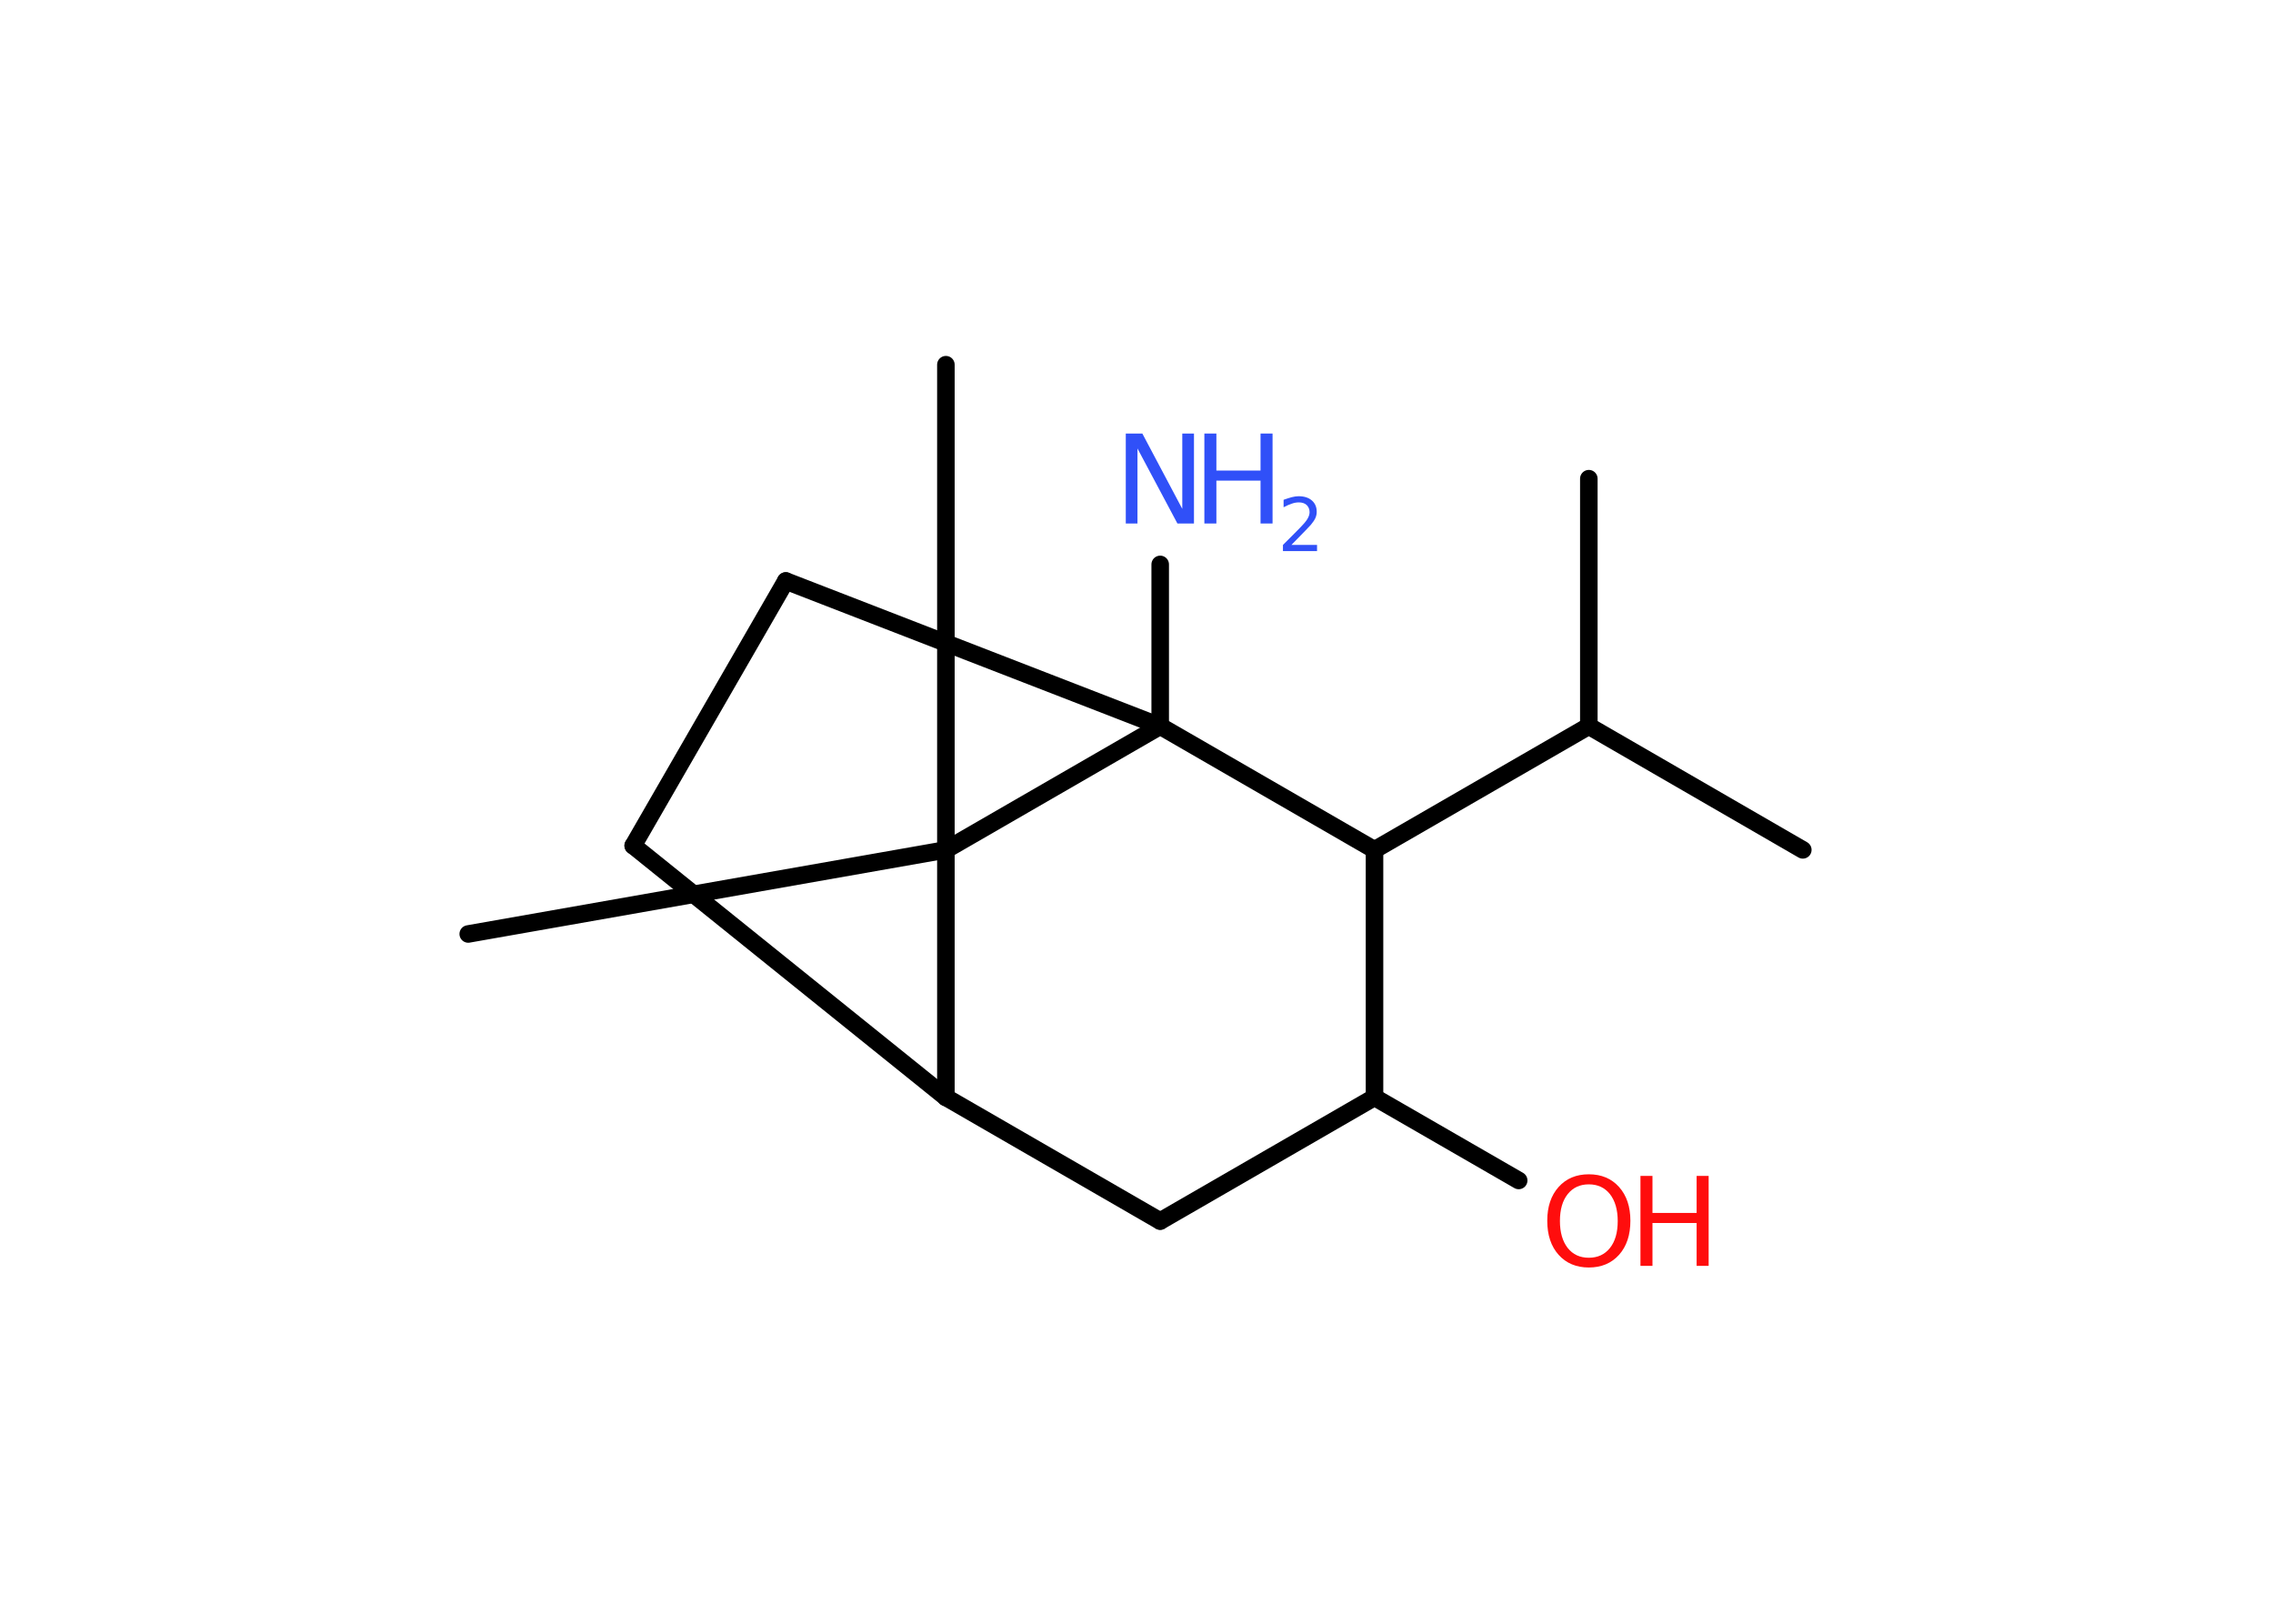 <?xml version='1.0' encoding='UTF-8'?>
<!DOCTYPE svg PUBLIC "-//W3C//DTD SVG 1.1//EN" "http://www.w3.org/Graphics/SVG/1.1/DTD/svg11.dtd">
<svg version='1.2' xmlns='http://www.w3.org/2000/svg' xmlns:xlink='http://www.w3.org/1999/xlink' width='70.0mm' height='50.0mm' viewBox='0 0 70.0 50.0'>
  <desc>Generated by the Chemistry Development Kit (http://github.com/cdk)</desc>
  <g stroke-linecap='round' stroke-linejoin='round' stroke='#000000' stroke-width='.54' fill='#3050F8'>
    <rect x='.0' y='.0' width='70.0' height='50.0' fill='#FFFFFF' stroke='none'/>
    <g id='mol1' class='mol'>
      <line id='mol1bnd1' class='bond' x1='55.52' y1='26.17' x2='48.93' y2='22.36'/>
      <line id='mol1bnd2' class='bond' x1='48.93' y1='22.36' x2='48.93' y2='14.74'/>
      <line id='mol1bnd3' class='bond' x1='48.93' y1='22.36' x2='42.33' y2='26.17'/>
      <line id='mol1bnd4' class='bond' x1='42.33' y1='26.17' x2='42.33' y2='33.79'/>
      <line id='mol1bnd5' class='bond' x1='42.33' y1='33.79' x2='46.77' y2='36.35'/>
      <line id='mol1bnd6' class='bond' x1='42.33' y1='33.79' x2='35.73' y2='37.6'/>
      <line id='mol1bnd7' class='bond' x1='35.73' y1='37.6' x2='29.13' y2='33.79'/>
      <line id='mol1bnd8' class='bond' x1='29.13' y1='33.79' x2='19.5' y2='26.04'/>
      <line id='mol1bnd9' class='bond' x1='19.5' y1='26.04' x2='24.2' y2='17.89'/>
      <line id='mol1bnd10' class='bond' x1='24.2' y1='17.89' x2='35.73' y2='22.36'/>
      <line id='mol1bnd11' class='bond' x1='42.33' y1='26.17' x2='35.73' y2='22.36'/>
      <line id='mol1bnd12' class='bond' x1='35.73' y1='22.36' x2='35.73' y2='17.38'/>
      <line id='mol1bnd13' class='bond' x1='35.73' y1='22.36' x2='29.13' y2='26.17'/>
      <line id='mol1bnd14' class='bond' x1='29.13' y1='33.79' x2='29.13' y2='26.17'/>
      <line id='mol1bnd15' class='bond' x1='29.13' y1='26.17' x2='29.13' y2='11.23'/>
      <line id='mol1bnd16' class='bond' x1='29.13' y1='26.17' x2='14.42' y2='28.76'/>
      <g id='mol1atm6' class='atom'>
        <path d='M48.93 36.47q-.41 .0 -.65 .3q-.24 .3 -.24 .83q.0 .52 .24 .83q.24 .3 .65 .3q.41 .0 .65 -.3q.24 -.3 .24 -.83q.0 -.52 -.24 -.83q-.24 -.3 -.65 -.3zM48.93 36.16q.58 .0 .93 .39q.35 .39 .35 1.04q.0 .66 -.35 1.05q-.35 .39 -.93 .39q-.58 .0 -.93 -.39q-.35 -.39 -.35 -1.05q.0 -.65 .35 -1.04q.35 -.39 .93 -.39z' stroke='none' fill='#FF0D0D'/>
        <path d='M50.52 36.21h.37v1.14h1.36v-1.14h.37v2.77h-.37v-1.32h-1.36v1.32h-.37v-2.77z' stroke='none' fill='#FF0D0D'/>
      </g>
      <g id='mol1atm12' class='atom'>
        <path d='M34.68 13.35h.5l1.23 2.32v-2.32h.36v2.77h-.51l-1.23 -2.31v2.31h-.36v-2.77z' stroke='none'/>
        <path d='M37.09 13.35h.37v1.14h1.36v-1.14h.37v2.77h-.37v-1.32h-1.36v1.32h-.37v-2.77z' stroke='none'/>
        <path d='M39.78 16.78h.78v.19h-1.05v-.19q.13 -.13 .35 -.35q.22 -.22 .28 -.29q.11 -.12 .15 -.21q.04 -.08 .04 -.16q.0 -.13 -.09 -.22q-.09 -.08 -.24 -.08q-.11 .0 -.22 .04q-.12 .04 -.25 .11v-.23q.14 -.05 .25 -.08q.12 -.03 .21 -.03q.26 .0 .41 .13q.15 .13 .15 .35q.0 .1 -.04 .19q-.04 .09 -.14 .21q-.03 .03 -.18 .19q-.15 .15 -.42 .43z' stroke='none'/>
      </g>
    </g>
  </g>
</svg>
